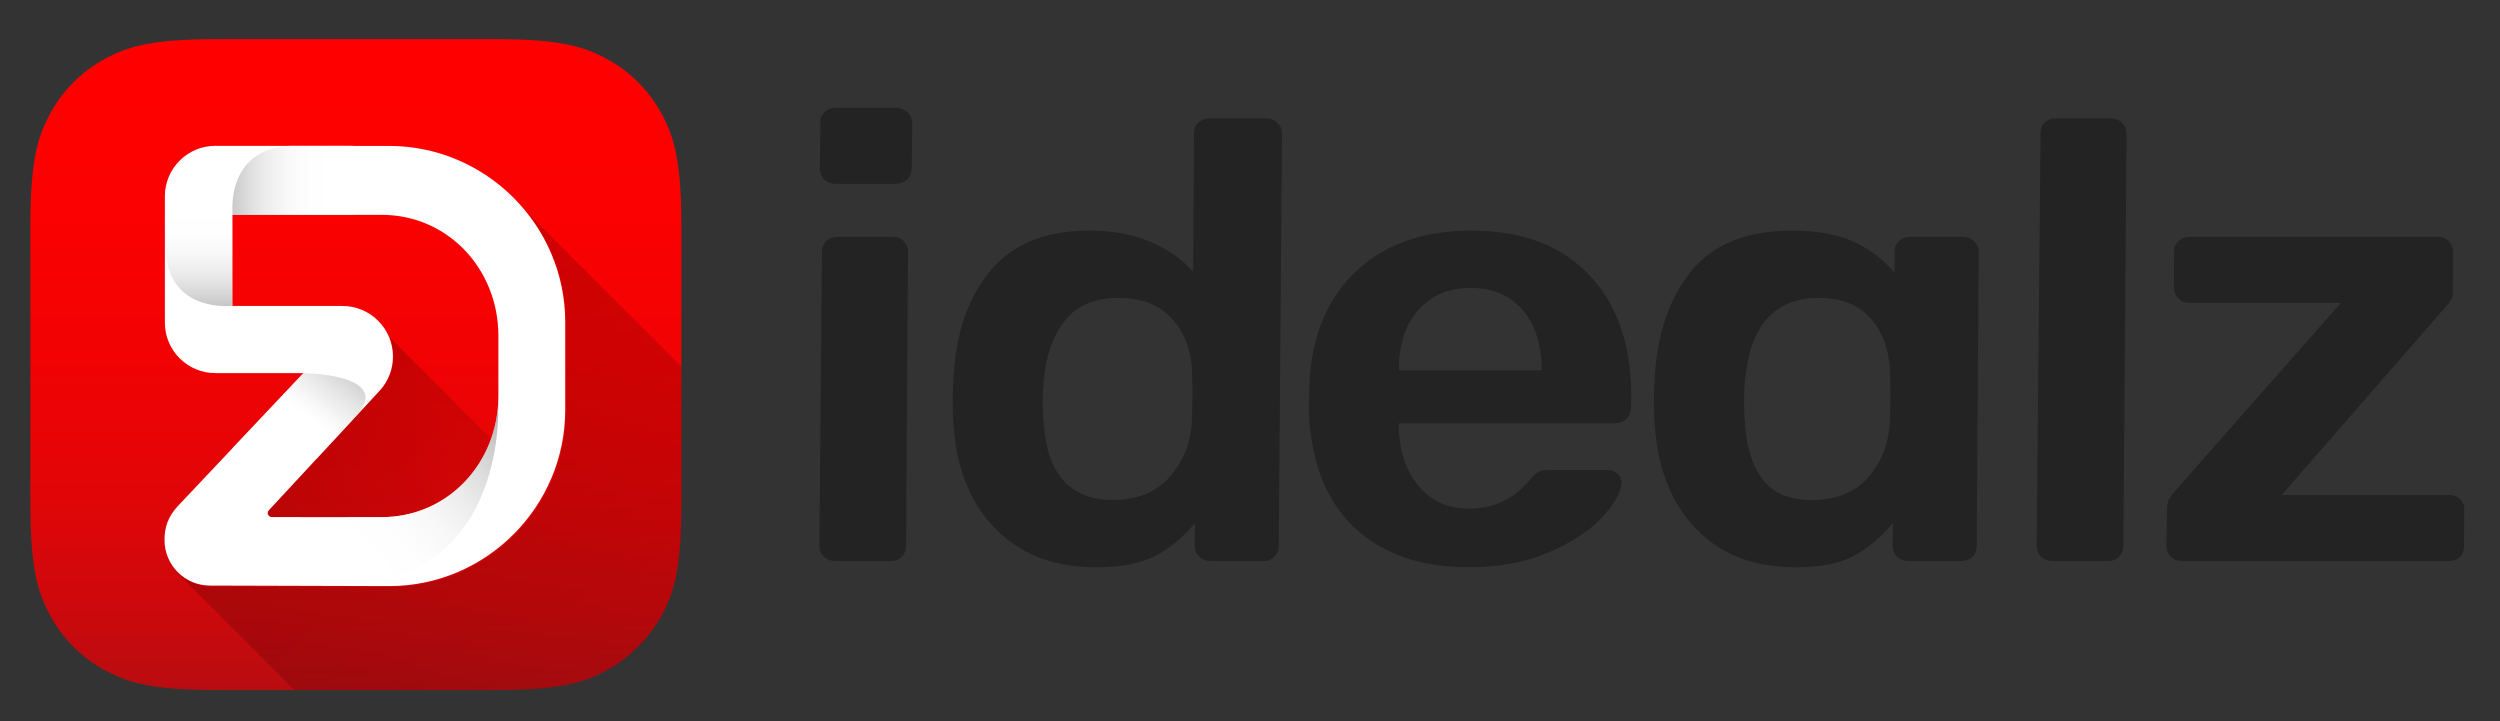 <?xml version="1.0" encoding="utf-8"?>
<!-- Generator: Adobe Illustrator 23.0.6, SVG Export Plug-In . SVG Version: 6.00 Build 0)  -->
<svg version="1.1" id="Layer_1" xmlns="http://www.w3.org/2000/svg" xmlns:xlink="http://www.w3.org/1999/xlink" x="0px" y="0px"
	 viewBox="0 0 894 258" style="enable-background:new 0 0 894 258;" xml:space="preserve">
<rect x="0" y="0" width="894" height="258" fill="#333333" stroke="none"/>
<style type="text/css">
	.st0{fill:#232323;}
	.st1{clip-path:url(#SVGID_2_);}
	.st2{fill:url(#SVGID_3_);}
	.st3{opacity:0.3;fill:url(#SVGID_4_);}
	.st4{opacity:0.3;fill:url(#SVGID_5_);}
	.st5{fill:#FFFFFF;}
	.st6{opacity:0.62;fill:url(#SVGID_6_);}
	.st7{opacity:0.62;fill:url(#SVGID_7_);}
	.st8{opacity:0.62;fill:url(#SVGID_8_);}
	.st9{opacity:0.62;fill:url(#SVGID_9_);}
</style>
<g>
	<g>
		<path class="st0" d="M294.64,199.08c-1.08-1.04-1.62-2.3-1.63-3.79l0.93-105.24c-0.04-1.63,0.49-2.93,1.61-3.9
			c1.11-0.97,2.44-1.45,4-1.45h19.81c1.55,0,2.83,0.52,3.83,1.56c1,1.04,1.5,2.31,1.51,3.79L324,195.29
			c0.01,1.49-0.5,2.75-1.52,3.79c-1.02,1.04-2.31,1.56-3.86,1.56h-19.81C297.11,200.64,295.71,200.12,294.64,199.08z M294.79,64.18
			c-1.08-1.04-1.62-2.3-1.63-3.79l0.23-16.28c-0.17-1.48,0.29-2.79,1.38-3.9c1.08-1.11,2.47-1.67,4.18-1.67h21.44
			c1.55,0,2.91,0.52,4.06,1.56c1.16,1.04,1.75,2.38,1.79,4.01l-0.23,16.28c0.01,1.49-0.54,2.75-1.63,3.79
			c-1.1,1.04-2.42,1.56-3.98,1.56h-21.67C297.19,65.75,295.87,65.23,294.79,64.18z"/>
		<path class="st0" d="M359.19,192.06c-8.54-7.21-14.13-16.98-16.78-29.32c-0.77-3.57-1.29-7.8-1.56-12.71
			c-0.27-4.16-0.24-9.06,0.1-14.72c0.78-15.9,5.14-28.69,13.08-38.35c7.94-9.66,19.76-14.49,35.45-14.49
			c8.39,0,15.7,1.34,21.95,4.01c6.24,2.68,11.32,6.24,15.23,10.7l0.32-49.5c-0.04-1.63,0.49-2.93,1.61-3.9
			c1.11-0.97,2.44-1.45,4-1.45h20.27c1.55,0,2.87,0.52,3.95,1.56c1.08,1.04,1.62,2.31,1.63,3.79l-1.15,147.6
			c0.01,1.49-0.5,2.75-1.52,3.79c-1.02,1.04-2.31,1.56-3.86,1.56h-18.87c-1.71,0-3.1-0.52-4.18-1.56c-1.08-1.04-1.62-2.3-1.63-3.79
			l0.09-8.25c-4.32,5.21-9.1,9.14-14.36,11.82c-5.25,2.68-12.23,4.01-20.92,4.01C378.67,202.87,367.73,199.27,359.19,192.06z
			 M418.39,170.43c4.86-5.57,7.47-12.22,7.83-19.96c0.24-6.09,0.26-11.82,0.04-17.17c-0.01-2.23-0.24-4.38-0.69-6.47
			c-1.28-5.94-4.03-10.81-8.26-14.6c-4.23-3.79-10-5.69-17.3-5.69c-8.54,0-14.95,2.71-19.22,8.14c-4.27,5.43-6.79,12.52-7.54,21.29
			c-0.44,5.2-0.49,9.66-0.16,13.38c0.34,4.46,0.7,7.58,1.08,9.36c2.87,13.38,10.75,20.07,23.65,20.07
			C406.67,178.79,413.53,176,418.39,170.43z"/>
		<path class="st0" d="M488.53,192.17c-9.61-7.14-15.83-17.31-18.68-30.55c-1.09-5.05-1.67-9.59-1.76-13.6
			c-0.07-1.04-0.01-4.76,0.17-11.15c0.86-16.95,6.44-30.25,16.71-39.91c10.27-9.66,23.95-14.49,41.04-14.49
			c15.38,0,27.8,3.76,37.25,11.26c9.45,7.51,15.59,17.8,18.4,30.88c1.05,4.9,1.63,10.48,1.73,16.72l-0.16,4.68
			c0.01,1.49-0.54,2.75-1.63,3.79c-1.1,1.04-2.5,1.56-4.21,1.56h-77.13l-0.08,1.78c0.11,2.67,0.42,5.2,0.93,7.58
			c1.34,6.24,4.1,11.34,8.29,15.27c4.18,3.94,9.46,5.91,15.83,5.91c8.85,0,16.12-3.42,21.8-10.26c1.36-1.63,2.46-2.64,3.31-3.01
			c0.85-0.37,2.21-0.56,4.07-0.56h20.5c1.4,0,2.58,0.45,3.55,1.34c0.97,0.89,1.44,2.01,1.42,3.34c-0.32,3.57-2.73,7.73-7.22,12.49
			c-4.49,4.76-10.83,8.88-19.01,12.37c-8.18,3.49-17.63,5.24-28.35,5.24C510.4,202.87,498.14,199.3,488.53,192.17z M551.42,132.41
			l-0.1-0.45c0.01-2.82-0.3-5.72-0.94-8.7c-1.34-6.24-4.11-11.18-8.31-14.83c-4.2-3.64-9.56-5.46-16.09-5.46
			c-7.92,0-14.19,2.64-18.8,7.92c-4.62,5.28-6.91,12.3-6.89,21.07l0.1,0.45H551.42z"/>
		<path class="st0" d="M609.74,192.17c-8.37-7.14-13.88-16.87-16.53-29.21c-0.8-3.71-1.34-8.03-1.61-12.93
			c-0.27-4.16-0.24-9.06,0.1-14.72c0.9-16.05,5.29-28.87,13.18-38.46c7.88-9.59,19.82-14.38,35.82-14.38c9.01,0,16.36,1.3,22.04,3.9
			c5.69,2.6,10.59,6.28,14.72,11.04l0.05-7.36c-0.04-1.63,0.49-2.93,1.61-3.9c1.11-0.97,2.44-1.45,4-1.45h18.64
			c1.71,0,3.1,0.52,4.18,1.56c1.08,1.04,1.62,2.31,1.63,3.79l-0.7,105.24c0.04,1.64-0.5,2.94-1.61,3.9c-1.11,0.97-2.45,1.45-4,1.45
			h-18.64c-1.71,0-3.1-0.52-4.18-1.56c-1.08-1.04-1.62-2.3-1.63-3.79l0.09-8.25c-4.32,5.21-9.03,9.14-14.12,11.82
			c-5.1,2.68-11.92,4.01-20.46,4.01C628.96,202.87,618.1,199.3,609.74,192.17z M668.24,170.54c4.72-5.5,7.25-12.19,7.57-20.07
			c0.24-6.09,0.26-11.82,0.04-17.17c-0.08-2.53-0.35-4.91-0.83-7.14c-1.24-5.8-3.89-10.51-7.93-14.16
			c-4.04-3.64-9.64-5.46-16.78-5.46c-15.69,0-24.46,9.81-26.3,29.43c-0.38,4.01-0.43,8.47-0.16,13.38c0.34,4.46,0.73,7.73,1.17,9.81
			c1.34,6.24,3.78,11.08,7.31,14.49c3.53,3.42,8.71,5.13,15.55,5.13C656.73,178.79,663.51,176.04,668.24,170.54z"/>
		<path class="st0" d="M729.94,199.08c-1.08-1.04-1.62-2.3-1.63-3.79l1.39-147.6c-0.04-1.63,0.45-2.93,1.49-3.9
			c1.03-0.97,2.33-1.45,3.88-1.45h19.81c1.55,0,2.87,0.52,3.95,1.56c1.08,1.04,1.62,2.31,1.63,3.79l-1.15,147.6
			c0.01,1.49-0.5,2.75-1.52,3.79c-1.02,1.04-2.31,1.56-3.86,1.56h-19.81C732.4,200.64,731.01,200.12,729.94,199.08z"/>
		<path class="st0" d="M776.3,199.08c-1.07-1.04-1.62-2.3-1.63-3.79l0.25-12.93c-0.13-2.08,0.54-4.01,2.02-5.8l60.14-68.23h-54.06
			c-1.55,0-2.87-0.52-3.95-1.56c-1.08-1.04-1.64-2.38-1.68-4.01l0.07-12.71c-0.04-1.63,0.49-2.93,1.61-3.9
			c1.11-0.97,2.44-1.45,4-1.45h88.54c1.71,0,3.06,0.52,4.06,1.56c1,1.04,1.5,2.31,1.51,3.79l-0.06,13.82
			c0.26,1.93-0.45,3.72-2.11,5.35l-59.07,67.78h59.88c1.71,0,3.07,0.56,4.09,1.67c1.01,1.12,1.45,2.42,1.3,3.9l-0.07,12.71
			c0.04,1.64-0.46,2.94-1.49,3.9c-1.04,0.97-2.33,1.45-3.88,1.45h-95.53C778.7,200.64,777.38,200.12,776.3,199.08z"/>
	</g>
	<g>
		<defs>
			<path id="SVGID_1_" d="M78.01,13.99h98.49c23.35,0,31.81,2.43,40.35,7c8.4,4.49,15.3,11.4,19.8,19.8c4.56,8.53,7,17,7,40.35
				v98.49c0,20.54-1.88,29.56-5.44,37.24c-4.99,10.77-13.68,19.46-24.45,24.45c-7.68,3.56-16.71,5.44-37.24,5.44H78.01
				c-23.35,0-31.81-2.43-40.35-7c-8.4-4.49-15.3-11.4-19.8-19.8c-4.56-8.53-7-17-7-40.35V81.13c0-23.35,2.43-31.81,6.99-40.35
				c4.49-8.4,11.4-15.3,19.8-19.8C46.19,16.42,54.66,13.99,78.01,13.99z"/>
		</defs>
		<clipPath id="SVGID_2_">
			<use xlink:href="#SVGID_1_"  style="overflow:visible;"/>
		</clipPath>
		<g class="st1">
			<linearGradient id="SVGID_3_" gradientUnits="userSpaceOnUse" x1="130.47" y1="264.84" x2="130.47" y2="-0.229">
				<stop  offset="0" style="stop-color:#AC0E14"/>
				<stop  offset="0.01" style="stop-color:#AE0E13"/>
				<stop  offset="0.17" style="stop-color:#CB090C"/>
				<stop  offset="0.34" style="stop-color:#E20507"/>
				<stop  offset="0.523" style="stop-color:#F20203"/>
				<stop  offset="0.728" style="stop-color:#FC0101"/>
				<stop  offset="1" style="stop-color:#FF0000"/>
			</linearGradient>
			<rect x="-3.87" y="-3.48" class="st2" width="268.68" height="268.68"/>
			<linearGradient id="SVGID_4_" gradientUnits="userSpaceOnUse" x1="-71.414" y1="-56.941" x2="396.123" y2="410.596">
				<stop  offset="0" style="stop-color:#000000"/>
				<stop  offset="0.105" style="stop-color:#000000;stop-opacity:0.895"/>
				<stop  offset="1" style="stop-color:#000000;stop-opacity:0"/>
			</linearGradient>
			<path class="st3" d="M196.72,265.41h-72.78l-61.42-61.42l0.27-0.29c2.98,3.68,7.53,6.03,12.63,6.03l64.01,0.19
				c34.62,0,62.94-28.33,62.94-62.95v-31.44c0-15.63-5.78-29.96-15.3-41l78.21,78.21v46.97l-0.19,65.7L196.72,265.41z"/>
			<linearGradient id="SVGID_5_" gradientUnits="userSpaceOnUse" x1="69.786" y1="104.551" x2="184.244" y2="219.009">
				<stop  offset="0" style="stop-color:#000000"/>
				<stop  offset="0.105" style="stop-color:#000000;stop-opacity:0.895"/>
				<stop  offset="1" style="stop-color:#000000;stop-opacity:0"/>
			</linearGradient>
			<path class="st4" d="M139.21,120.49c0.91,2.15,1.41,4.52,1.41,7c0,4.57-1.69,8.74-4.49,11.93l-39.93,43.09
				c-0.23,0.26-0.38,0.59-0.38,0.96c0,0.78,0.61,1.4,1.38,1.44l39.36,0.02c18.06,0,33.62-11.23,40.07-27.04L139.21,120.49z"/>
			<g>
				<g>
					<path class="st5" d="M139.14,52.18l-62.17-0.03c-9.91,0-18.01,8.1-18.01,18.01v45.25c0,9.91,8.1,18.01,18.01,18.01h31.52
						L63.38,181.2c-3.34,3.73-4.55,7.38-4.55,11.93c0,8.98,7.28,16.27,16.27,16.27l64.04,0.19c34.64,0,62.98-28.34,62.98-62.98
						v-31.45C202.11,80.52,173.77,52.18,139.14,52.18 M178.22,141.68c0,23.79-17.98,43.25-41.76,43.25l-39.36-0.02
						c-0.76-0.05-1.38-0.67-1.38-1.44c0-0.37,0.15-0.71,0.38-0.96l39.93-43.09c2.8-3.18,4.49-7.36,4.49-11.93
						c0-9.99-8.1-18.08-18.08-18.08H83.09V76.83h53.37c23.79,0,41.76,19.46,41.76,43.25V141.68z"/>
				</g>
				<linearGradient id="SVGID_6_" gradientUnits="userSpaceOnUse" x1="64.56" y1="64.496" x2="118.192" y2="64.496">
					<stop  offset="0" style="stop-color:#000000"/>
					<stop  offset="0.074" style="stop-color:#2E2E2E"/>
					<stop  offset="0.166" style="stop-color:#5E5E5E"/>
					<stop  offset="0.262" style="stop-color:#898989"/>
					<stop  offset="0.362" style="stop-color:#AEAEAE"/>
					<stop  offset="0.466" style="stop-color:#CBCBCB"/>
					<stop  offset="0.575" style="stop-color:#E2E2E2"/>
					<stop  offset="0.693" style="stop-color:#F2F2F2"/>
					<stop  offset="0.825" style="stop-color:#FCFCFC"/>
					<stop  offset="1" style="stop-color:#FFFFFF"/>
				</linearGradient>
				<path class="st6" d="M83.16,76.83c0,0-2.79-23.49,20.51-24.68h22.65v24.68H83.16z"/>
				
					<linearGradient id="SVGID_7_" gradientUnits="userSpaceOnUse" x1="305.409" y1="-340.971" x2="356.288" y2="-340.971" gradientTransform="matrix(0 -1 1 0 412.108 431.698)">
					<stop  offset="0" style="stop-color:#000000"/>
					<stop  offset="0.074" style="stop-color:#2E2E2E"/>
					<stop  offset="0.166" style="stop-color:#5E5E5E"/>
					<stop  offset="0.262" style="stop-color:#898989"/>
					<stop  offset="0.362" style="stop-color:#AEAEAE"/>
					<stop  offset="0.466" style="stop-color:#CBCBCB"/>
					<stop  offset="0.575" style="stop-color:#E2E2E2"/>
					<stop  offset="0.693" style="stop-color:#F2F2F2"/>
					<stop  offset="0.825" style="stop-color:#FCFCFC"/>
					<stop  offset="1" style="stop-color:#FFFFFF"/>
				</linearGradient>
				<path class="st7" d="M83.06,109.37c0,0-22.7,2.69-23.84-19.81V67.67h23.84V109.37z"/>
				<linearGradient id="SVGID_8_" gradientUnits="userSpaceOnUse" x1="201.681" y1="137.422" x2="130.388" y2="200.46">
					<stop  offset="0" style="stop-color:#000000"/>
					<stop  offset="0.074" style="stop-color:#2E2E2E"/>
					<stop  offset="0.166" style="stop-color:#5E5E5E"/>
					<stop  offset="0.262" style="stop-color:#898989"/>
					<stop  offset="0.362" style="stop-color:#AEAEAE"/>
					<stop  offset="0.466" style="stop-color:#CBCBCB"/>
					<stop  offset="0.575" style="stop-color:#E2E2E2"/>
					<stop  offset="0.693" style="stop-color:#F2F2F2"/>
					<stop  offset="0.825" style="stop-color:#FCFCFC"/>
					<stop  offset="1" style="stop-color:#FFFFFF"/>
				</linearGradient>
				<path class="st8" d="M178.17,143.9c-1.18,22.75-18.68,41.03-41.71,41.03l-9.33,0c-1.89,0.05-2.99,0-2.99,0v24.62l0.04,0
					C179.54,206.05,178.32,150.28,178.17,143.9z"/>
				<linearGradient id="SVGID_9_" gradientUnits="userSpaceOnUse" x1="144.275" y1="104.475" x2="109.664" y2="148.902">
					<stop  offset="0" style="stop-color:#000000"/>
					<stop  offset="0.063" style="stop-color:#141414"/>
					<stop  offset="0.33" style="stop-color:#676767"/>
					<stop  offset="0.566" style="stop-color:#A8A8A8"/>
					<stop  offset="0.763" style="stop-color:#D7D7D7"/>
					<stop  offset="0.914" style="stop-color:#F4F4F4"/>
					<stop  offset="1" style="stop-color:#FFFFFF"/>
				</linearGradient>
				<path class="st9" d="M108.49,133.42c0,0,32.6,0.29,18.84,15.41l-14.09,15.2l-30.18-3.67L108.49,133.42z"/>
			</g>
		</g>
	</g>
</g>
</svg>
